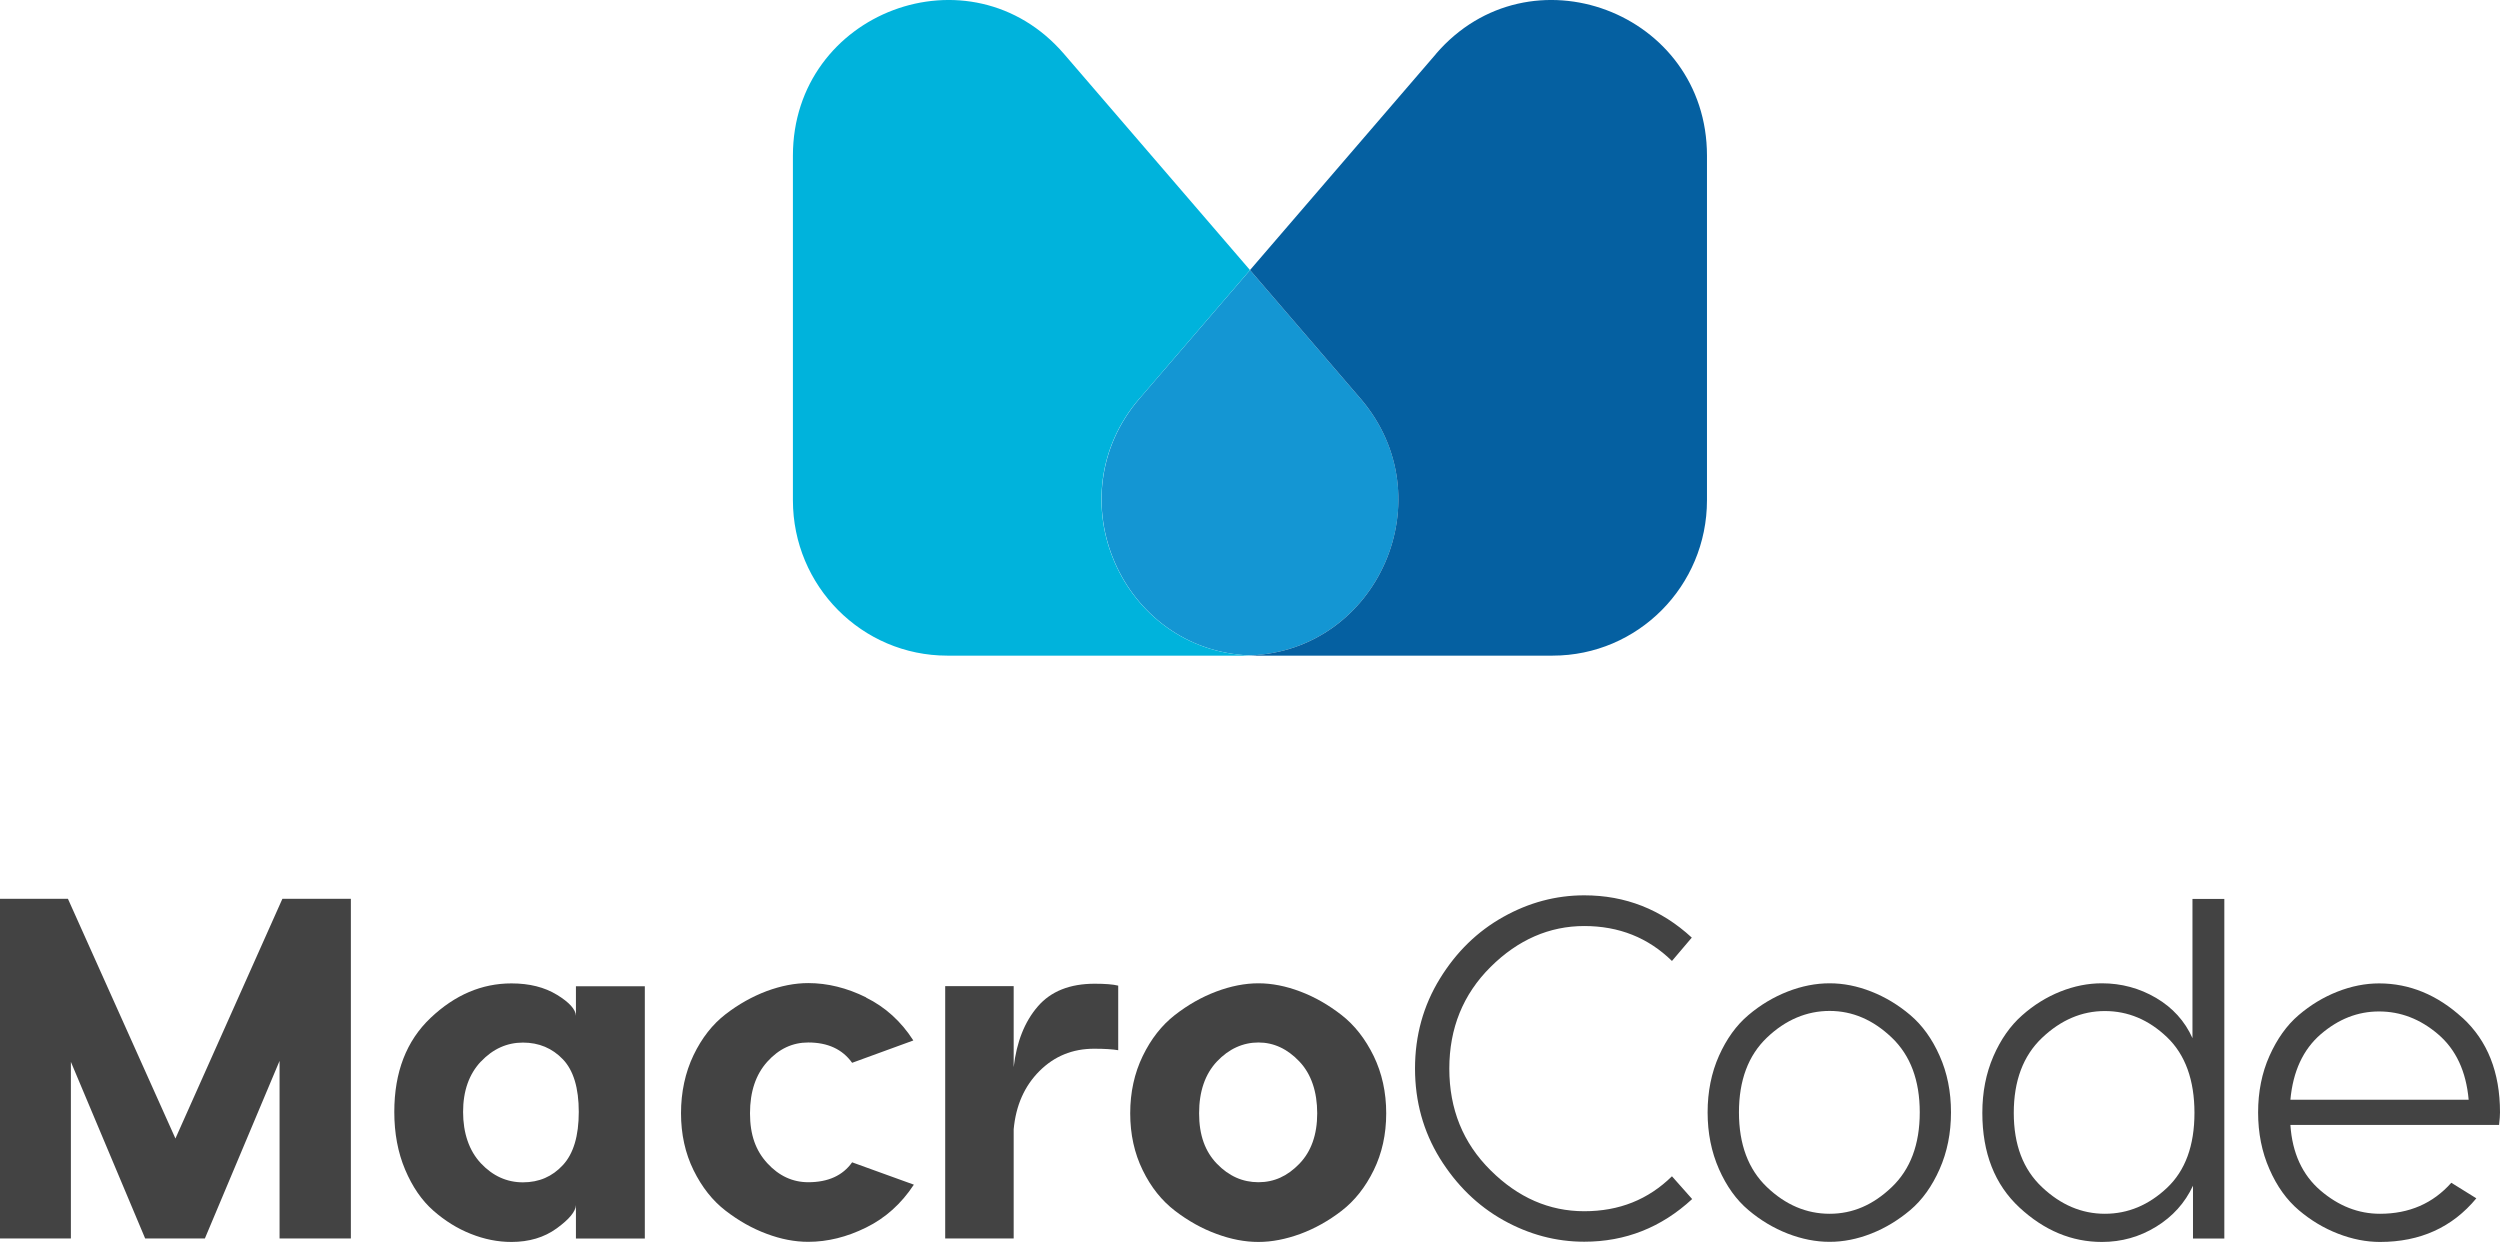 <svg width="153" height="76" viewBox="0 0 153 76" fill="none" xmlns="http://www.w3.org/2000/svg">
<g clip-path="url(#clip0_152_476)">
<path d="M83.258 24.387L76.5 16.528L69.741 24.387C64.528 30.452 68.654 39.814 76.5 40.112C84.346 39.814 88.479 30.445 83.258 24.387Z" fill="#1496D3"/>
<path d="M69.741 24.387L76.5 16.528L65.12 3.304C59.391 -3.356 48.526 0.726 48.526 9.531V30.614C48.526 35.868 52.755 40.125 57.975 40.125H76.114C76.243 40.125 76.371 40.119 76.493 40.112C68.647 39.814 64.515 30.445 69.735 24.387H69.741Z" fill="#00B3DC"/>
<path d="M87.88 3.304L76.5 16.528L83.258 24.387C88.472 30.452 84.346 39.814 76.5 40.112C76.629 40.112 76.751 40.125 76.88 40.125H95.018C100.238 40.125 104.467 35.868 104.467 30.614V9.531C104.467 0.726 93.602 -3.356 87.874 3.304H87.88Z" fill="#0560A1"/>
<path d="M21.473 75.793H17.109V64.927L12.539 75.793H8.883L4.338 64.986V75.793H0V55.008H4.158L10.736 69.676L17.282 55.008H21.473V75.793Z" fill="#434343"/>
<path d="M34.082 60.878C34.842 61.344 35.228 61.772 35.247 62.167V60.359H39.463V75.799H35.247V73.752C35.228 74.147 34.835 74.62 34.069 75.177C33.303 75.734 32.377 76.007 31.295 76.007C30.471 76.007 29.641 75.844 28.817 75.514C27.993 75.19 27.227 74.711 26.519 74.089C25.811 73.467 25.238 72.631 24.794 71.581C24.35 70.532 24.131 69.352 24.131 68.05C24.131 65.614 24.871 63.696 26.358 62.29C27.845 60.884 29.493 60.184 31.302 60.184C32.402 60.184 33.329 60.418 34.089 60.884L34.082 60.878ZM29.435 64.96C28.708 65.731 28.341 66.761 28.341 68.05C28.341 69.34 28.708 70.428 29.435 71.199C30.162 71.97 31.018 72.359 32.003 72.359C32.988 72.359 33.799 72.009 34.449 71.303C35.099 70.603 35.421 69.514 35.421 68.05C35.421 66.586 35.099 65.51 34.449 64.83C33.799 64.15 32.981 63.806 32.003 63.806C31.025 63.806 30.162 64.195 29.435 64.966V64.96Z" fill="#434343"/>
<path d="M53.006 61.053C54.184 61.636 55.15 62.511 55.896 63.677L52.15 65.044C51.558 64.215 50.663 63.8 49.466 63.8C48.5 63.8 47.67 64.189 46.962 64.973C46.254 65.757 45.9 66.806 45.9 68.134C45.9 69.463 46.254 70.421 46.962 71.192C47.67 71.963 48.507 72.352 49.466 72.352C50.682 72.352 51.577 71.944 52.15 71.134L55.928 72.501C55.162 73.668 54.19 74.542 53.006 75.125C51.828 75.708 50.644 76 49.466 76C48.642 76 47.792 75.838 46.917 75.508C46.042 75.184 45.205 74.711 44.407 74.095C43.608 73.48 42.958 72.657 42.444 71.614C41.935 70.577 41.678 69.411 41.678 68.128C41.678 66.845 41.935 65.64 42.444 64.577C42.952 63.521 43.608 62.685 44.407 62.07C45.205 61.454 46.042 60.988 46.917 60.657C47.792 60.334 48.642 60.165 49.466 60.165C50.644 60.165 51.828 60.457 53.006 61.04V61.053Z" fill="#434343"/>
<path d="M68.435 60.327V64.273C68.1 64.215 67.611 64.182 66.961 64.182C65.641 64.182 64.528 64.636 63.614 65.549C62.7 66.463 62.172 67.648 62.037 69.113V75.793H57.846V60.353H62.037V65.309C62.217 63.767 62.706 62.53 63.511 61.597C64.315 60.664 65.48 60.204 66.993 60.204C67.643 60.204 68.126 60.243 68.435 60.321V60.327Z" fill="#434343"/>
<path d="M79.583 60.683C80.472 61.02 81.308 61.5 82.106 62.122C82.905 62.744 83.555 63.58 84.07 64.629C84.578 65.679 84.836 66.845 84.836 68.134C84.836 69.424 84.578 70.584 84.07 71.62C83.561 72.657 82.905 73.486 82.106 74.102C81.308 74.717 80.472 75.184 79.583 75.514C78.695 75.838 77.845 76.007 77.015 76.007C76.185 76.007 75.335 75.844 74.447 75.514C73.558 75.19 72.715 74.717 71.911 74.102C71.106 73.486 70.443 72.663 69.935 71.62C69.426 70.584 69.169 69.417 69.169 68.134C69.169 66.852 69.426 65.679 69.935 64.629C70.443 63.58 71.1 62.744 71.898 62.122C72.696 61.5 73.539 61.02 74.434 60.683C75.329 60.346 76.191 60.178 77.015 60.178C77.839 60.178 78.695 60.346 79.583 60.683ZM74.479 64.96C73.752 65.731 73.385 66.793 73.385 68.134C73.385 69.475 73.752 70.473 74.479 71.225C75.206 71.977 76.049 72.352 77.015 72.352C77.981 72.352 78.791 71.977 79.519 71.225C80.246 70.473 80.613 69.443 80.613 68.134C80.613 66.826 80.253 65.731 79.519 64.96C78.785 64.189 77.955 63.8 77.015 63.8C76.075 63.8 75.206 64.189 74.479 64.96Z" fill="#434343"/>
<path d="M103.534 57.386L102.324 58.811C100.869 57.386 99.08 56.673 96.956 56.673C94.832 56.673 92.901 57.509 91.221 59.18C89.541 60.852 88.698 62.925 88.698 65.4C88.698 67.875 89.534 69.948 91.221 71.62C92.901 73.292 94.812 74.127 96.956 74.127C99.099 74.127 100.869 73.415 102.324 71.989L103.56 73.382C101.674 75.125 99.472 75.993 96.956 75.993C95.224 75.993 93.576 75.553 91.999 74.672C90.429 73.791 89.135 72.527 88.118 70.888C87.108 69.242 86.599 67.415 86.599 65.394C86.599 63.372 87.108 61.545 88.118 59.899C89.129 58.254 90.422 56.997 91.999 56.116C93.57 55.234 95.224 54.794 96.956 54.794C99.472 54.794 101.667 55.656 103.534 57.379V57.386Z" fill="#434343"/>
<path d="M114.522 60.683C115.378 61.02 116.176 61.5 116.91 62.122C117.643 62.744 118.248 63.58 118.705 64.616C119.169 65.653 119.401 66.806 119.401 68.076C119.401 69.346 119.169 70.499 118.705 71.549C118.242 72.599 117.643 73.434 116.91 74.056C116.169 74.678 115.378 75.158 114.522 75.495C113.666 75.832 112.816 76 111.973 76C111.129 76 110.273 75.832 109.404 75.495C108.542 75.158 107.737 74.678 107.004 74.056C106.263 73.434 105.665 72.599 105.201 71.549C104.738 70.499 104.506 69.34 104.506 68.076C104.506 66.813 104.738 65.653 105.201 64.616C105.665 63.58 106.263 62.744 107.004 62.122C107.737 61.5 108.542 61.02 109.404 60.683C110.267 60.346 111.123 60.178 111.973 60.178C112.822 60.178 113.666 60.346 114.522 60.683ZM108.136 63.502C106.997 64.59 106.424 66.113 106.424 68.076C106.424 70.039 106.997 71.562 108.136 72.65C109.276 73.739 110.557 74.283 111.973 74.283C113.389 74.283 114.637 73.739 115.777 72.65C116.916 71.562 117.489 70.039 117.489 68.076C117.489 66.113 116.916 64.59 115.777 63.502C114.637 62.413 113.369 61.869 111.973 61.869C110.576 61.869 109.276 62.413 108.136 63.502Z" fill="#434343"/>
<path d="M136.129 55.014V75.799H134.211V72.566C133.722 73.616 132.969 74.451 131.958 75.073C130.948 75.695 129.841 76.007 128.637 76.007C126.79 76.007 125.11 75.307 123.591 73.901C122.078 72.495 121.319 70.564 121.319 68.108C121.319 66.838 121.544 65.692 121.994 64.649C122.445 63.612 123.031 62.776 123.752 62.141C124.466 61.506 125.251 61.02 126.095 60.683C126.938 60.346 127.787 60.178 128.631 60.178C129.828 60.178 130.935 60.476 131.952 61.072C132.963 61.668 133.709 62.485 134.179 63.534V55.014H136.123H136.129ZM132.621 72.696C133.741 71.64 134.301 70.111 134.301 68.108C134.301 66.106 133.741 64.545 132.621 63.476C131.501 62.407 130.233 61.876 128.817 61.876C127.401 61.876 126.12 62.426 124.968 63.521C123.816 64.616 123.243 66.152 123.243 68.108C123.243 70.065 123.816 71.562 124.968 72.65C126.12 73.739 127.401 74.283 128.817 74.283C130.233 74.283 131.501 73.752 132.621 72.696Z" fill="#434343"/>
<path d="M150.702 62.284C152.234 63.69 153 65.621 153 68.076C153 68.27 152.981 68.53 152.942 68.847H140.172C140.287 70.57 140.905 71.905 142.013 72.858C143.126 73.81 144.336 74.283 145.656 74.283C147.445 74.283 148.9 73.648 150.02 72.385L151.552 73.337C150.078 75.119 148.108 76.007 145.656 76.007C144.812 76.007 143.956 75.838 143.087 75.501C142.218 75.164 141.42 74.685 140.687 74.063C139.953 73.441 139.348 72.605 138.891 71.555C138.427 70.506 138.196 69.346 138.196 68.082C138.196 66.819 138.427 65.659 138.891 64.623C139.354 63.586 139.946 62.75 140.674 62.128C141.401 61.506 142.193 61.027 143.049 60.69C143.905 60.353 144.755 60.184 145.598 60.184C147.464 60.184 149.164 60.884 150.702 62.29V62.284ZM142.032 63.294C140.95 64.228 140.333 65.562 140.172 67.305H151.082C150.927 65.562 150.303 64.228 149.209 63.294C148.114 62.361 146.911 61.901 145.598 61.901C144.285 61.901 143.113 62.368 142.032 63.294Z" fill="#434343"/>
</g>
<defs>
<clipPath id="clip0_152_476">
<rect width="153" height="76" fill="white"/>
</clipPath>
</defs>
</svg>
